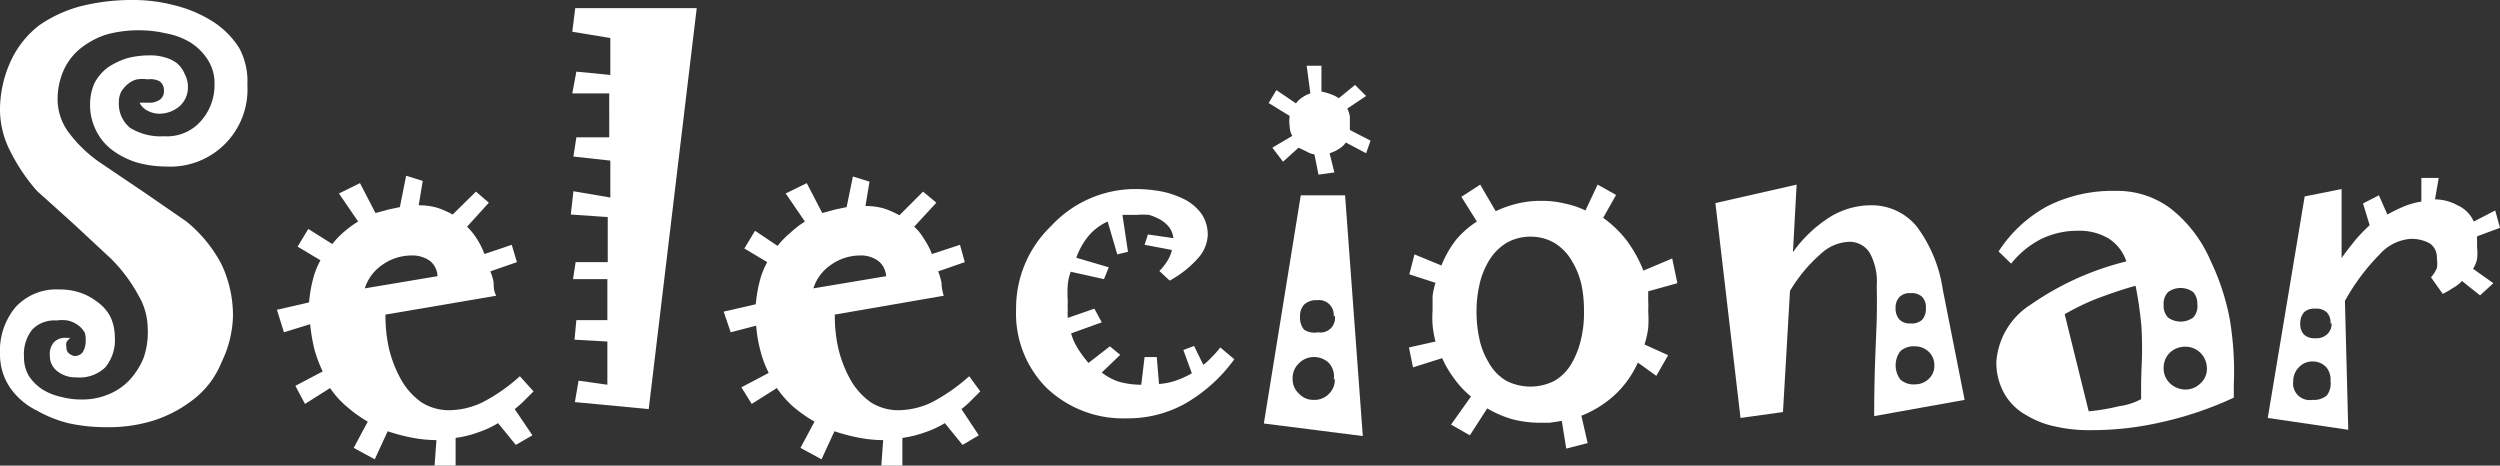 <svg xmlns="http://www.w3.org/2000/svg" viewBox="0 0 67.71 12.61"><rect x="0" y="0" width="67.71" height="12.61" fill="#333333" stroke="none"/><defs><style>.cls-1{fill:#fff;}</style></defs><title>select</title><g id="Camada_2" data-name="Camada 2"><g id="Layer_1" data-name="Layer 1"><path class="cls-1" d="M6.7,2.3A2.09,2.09,0,0,1,4.5,4.51a3,3,0,0,1-.76-.1,2.17,2.17,0,0,1-.65-.31,1.47,1.47,0,0,1-.48-.55,1.52,1.52,0,0,1-.17-.71,1.41,1.41,0,0,1,.12-.59,1.27,1.27,0,0,1,.37-.43,2.1,2.1,0,0,1,.5-.24,2.39,2.39,0,0,1,.62-.08,1.33,1.33,0,0,1,.4.05,1,1,0,0,1,.34.16A.76.76,0,0,1,5,2a.72.72,0,0,1,.09.37.68.68,0,0,1-.23.51.85.85,0,0,1-.55.2A.69.69,0,0,1,4,3a.47.47,0,0,1-.22-.22l.11,0H4a.5.5,0,0,0,.33-.08.28.28,0,0,0,.11-.25.29.29,0,0,0-.12-.25A.53.53,0,0,0,4,2.15a.92.92,0,0,0-.29,0,.6.6,0,0,0-.24.12.79.79,0,0,0-.19.22.6.6,0,0,0-.06.27.84.84,0,0,0,.3.7,1.56,1.56,0,0,0,.92.23,1.22,1.22,0,0,0,1-.41,1.46,1.46,0,0,0,.37-1,1.16,1.16,0,0,0-.17-.64,1.49,1.49,0,0,0-.5-.5A2,2,0,0,0,4.48.9,3.24,3.24,0,0,0,3.76.82,3.32,3.32,0,0,0,2.9.93a2.19,2.19,0,0,0-.68.35,1.6,1.6,0,0,0-.49.61,1.92,1.92,0,0,0-.17.81,1.51,1.51,0,0,0,.31.9,3.6,3.6,0,0,0,.91.85l1.14.77L5.05,6A3.71,3.71,0,0,1,6,7.16a3.25,3.25,0,0,1,.31,1.39A3,3,0,0,1,6,9.81a2.4,2.4,0,0,1-.75,1,3.5,3.5,0,0,1-1.06.57,4.08,4.08,0,0,1-1.3.19,4.77,4.77,0,0,1-1-.1A3.32,3.32,0,0,1,1,11.12a1.88,1.88,0,0,1-.74-.64A1.6,1.6,0,0,1,0,9.58,1.84,1.84,0,0,1,.42,8.32a1.5,1.5,0,0,1,1.19-.48,1.7,1.7,0,0,1,.57.09,1.58,1.58,0,0,1,.46.25A1.13,1.13,0,0,1,3,8.6a1.32,1.32,0,0,1,.11.53,1.15,1.15,0,0,1-.26.82,1,1,0,0,1-.79.27.79.79,0,0,1-.5-.16.52.52,0,0,1-.21-.43.49.49,0,0,1,.11-.36.42.42,0,0,1,.33-.12h.12a.4.4,0,0,0-.11.12.24.24,0,0,0,0,.13.19.19,0,0,0,.08.18A.34.34,0,0,0,2,9.64a.27.27,0,0,0,.24-.1.56.56,0,0,0,.08-.32A.5.5,0,0,0,2.29,9a.66.66,0,0,0-.2-.21.76.76,0,0,0-.26-.11,1,1,0,0,0-.3,0,.83.83,0,0,0-.66.25,1.07,1.07,0,0,0-.22.74,1,1,0,0,0,.13.51,1.29,1.29,0,0,0,.39.38,1.61,1.61,0,0,0,.49.19,2.07,2.07,0,0,0,.57.07,1.83,1.83,0,0,0,.71-.14,1.63,1.63,0,0,0,.58-.4,2,2,0,0,0,.37-.59A2.11,2.11,0,0,0,4,8.87,1.8,1.8,0,0,0,3.75,8,4.31,4.31,0,0,0,3,7L2,6.07l-1-.9A5.06,5.06,0,0,1,.27,4.08,2.47,2.47,0,0,1,0,3,3.18,3.18,0,0,1,.28,1.68a2.58,2.58,0,0,1,.79-1A3.57,3.57,0,0,1,2.18.17,5.66,5.66,0,0,1,3.61,0a4.36,4.36,0,0,1,1.1.14,3.5,3.5,0,0,1,1,.41,2.3,2.3,0,0,1,.78.77A1.91,1.91,0,0,1,6.7,2.3Z"/><path class="cls-1" d="M14.45,10.6l-.29.29a2.9,2.9,0,0,1-.22.19l.48.71-.45.26-.48-.59a2.65,2.65,0,0,1-.54.25,2.87,2.87,0,0,1-.61.15v.75l-.57,0,.05-.69a3.61,3.61,0,0,1-.63-.06,5,5,0,0,1-.69-.18l-.35.76-.57-.31.38-.71a3.78,3.78,0,0,1-.56-.4,2.47,2.47,0,0,1-.46-.51l-.68.43L8,10.45l.74-.39a3.56,3.56,0,0,1-.23-.62,5,5,0,0,1-.11-.66L7.69,9,7.5,8.39l.87-.2a3.87,3.87,0,0,1,.11-.64,2.09,2.09,0,0,1,.2-.5l-.62-.37.29-.48L9,6.61a2.26,2.26,0,0,1,.34-.35A2.63,2.63,0,0,1,9.7,6l-.52-.76.57-.28.42.81.37-.1.29-.06L11,4.76l.45.14-.11.66a1.86,1.86,0,0,1,.48.06,2.44,2.44,0,0,1,.44.19l.63-.62.35.3-.59.65a1.72,1.72,0,0,1,.26.32,2.06,2.06,0,0,1,.21.42l.74-.25L14,7.1l-.72.25a1.32,1.32,0,0,1,.09.3c0,.11,0,.23.07.36l-3,.51v.07a4,4,0,0,0,.1.87,3.32,3.32,0,0,0,.3.78,1.89,1.89,0,0,0,.58.66,1.4,1.4,0,0,0,.76.21,2.12,2.12,0,0,0,.9-.22,4.74,4.74,0,0,0,1-.7Zm-2.6-3.12a.56.56,0,0,0-.2-.41.82.82,0,0,0-.52-.15,1.36,1.36,0,0,0-.77.25,1.21,1.21,0,0,0-.48.64Z"/><path class="cls-1" d="M18.87.22l-1.3,10.86-2-.19.1-.58.78.11,0-1.17-.89-.05.05-.53h.84l0-1.11-.93,0,.07-.46h.87l0-1.22-1-.07.07-.63,1,.17v-1l-1-.11.08-.52.89,0V2.53l-1,0,.11-.59.92.09,0-1L15.5.86l.08-.64Z"/><path class="cls-1" d="M26.55,10.6l-.29.29a2.9,2.9,0,0,1-.22.19l.47.71-.44.26-.48-.59a2.65,2.65,0,0,1-.54.25,3,3,0,0,1-.61.15v.75l-.57,0,.05-.69a3.52,3.52,0,0,1-.63-.06,5,5,0,0,1-.69-.18l-.35.76-.57-.31.38-.71a3.88,3.88,0,0,1-.57-.4,2.74,2.74,0,0,1-.45-.51l-.68.43-.28-.45.74-.39a2.9,2.9,0,0,1-.23-.62,3.79,3.79,0,0,1-.11-.66L19.79,9l-.19-.56.87-.2a3.87,3.87,0,0,1,.11-.64,2.09,2.09,0,0,1,.2-.5l-.62-.37.29-.48.61.41a2.26,2.26,0,0,1,.34-.35A2.63,2.63,0,0,1,21.8,6l-.52-.76.57-.28.42.81.37-.1.29-.06.17-.83.45.14-.11.66a1.86,1.86,0,0,1,.48.06,2.44,2.44,0,0,1,.44.19L25,5.19l.36.3-.6.65a1.4,1.4,0,0,1,.26.32,2.07,2.07,0,0,1,.22.42L26,6.63l.13.47-.72.25a2.13,2.13,0,0,1,.09.3q0,.16.06.36l-2.95.51v.07a4,4,0,0,0,.1.87,3.32,3.32,0,0,0,.3.78,1.89,1.89,0,0,0,.58.66,1.39,1.39,0,0,0,.75.21,2.13,2.13,0,0,0,.91-.22,5,5,0,0,0,1-.7ZM24,7.48a.57.57,0,0,0-.21-.41.78.78,0,0,0-.51-.15,1.36,1.36,0,0,0-.77.25,1.21,1.21,0,0,0-.48.64Z"/><path class="cls-1" d="M33.43,9.73a4.25,4.25,0,0,1-1.33,1.2,3.17,3.17,0,0,1-1.58.4,3,3,0,0,1-2.17-.82,2.85,2.85,0,0,1-.83-2.13,3.08,3.08,0,0,1,.95-2.26,3.11,3.11,0,0,1,2.25-1,3.92,3.92,0,0,1,.71.06,2.4,2.4,0,0,1,.59.19,1.3,1.3,0,0,1,.52.42,1,1,0,0,1,.17.59,1,1,0,0,1-.26.61,2.83,2.83,0,0,1-.77.61l-.28-.26a1.42,1.42,0,0,0,.22-.28.89.89,0,0,0,.12-.29L31,6.63l.09-.28.69.1a.61.61,0,0,0-.11-.29.82.82,0,0,0-.26-.22,1.48,1.48,0,0,0-.29-.12,1.86,1.86,0,0,0-.33,0h-.19l-.2,0,.15,1-.29.07L30,6a1.48,1.48,0,0,0-.51.38,2,2,0,0,0-.34.6l.88.26-.13.32L29,7.36a1.42,1.42,0,0,0-.08.34,3.23,3.23,0,0,0,0,.46,1.69,1.69,0,0,0,0,.23,1.43,1.43,0,0,0,0,.22l.72-.25.2.37-.83.3a1.59,1.59,0,0,0,.17.39,3.26,3.26,0,0,0,.3.41l.58-.45.28.23-.5.48a1.51,1.51,0,0,0,.47.25,2.23,2.23,0,0,0,.6.08L31,9.67h.33l.06.73a1.8,1.8,0,0,0,.45-.09,2.41,2.41,0,0,0,.44-.2l-.23-.63.29-.11.25.51a1.33,1.33,0,0,0,.22-.2,2.18,2.18,0,0,0,.24-.27Z"/><path class="cls-1" d="M36.91,11.81l-2.68-.34,1-6.18h1.2Zm.21-8L37,4.15l-.55-.29a.57.57,0,0,1-.2.18.88.88,0,0,1-.24.11l.13.52-.43.06-.11-.55a.53.53,0,0,1-.2-.07L35.17,4l-.42.38L34.46,4,35,3.68a.55.55,0,0,1-.07-.25,1,1,0,0,1,0-.29l-.57-.35.21-.35.53.36a.65.65,0,0,1,.17-.16.76.76,0,0,1,.22-.11l-.1-.75h.4l0,.7a1.49,1.49,0,0,1,.25.07.91.91,0,0,1,.22.11l.44-.36.3.3-.51.34a.71.71,0,0,1,.07.22c0,.09,0,.22,0,.36Zm-1,6.49A.54.54,0,0,0,36,9.84a.57.57,0,0,0-.42-.17.56.56,0,0,0-.4.17.54.54,0,0,0-.17.41.52.52,0,0,0,.17.41.52.52,0,0,0,.4.17.54.54,0,0,0,.42-.17A.52.52,0,0,0,36.15,10.25Zm0-1.72a.4.4,0,0,0-.45-.45.48.48,0,0,0-.35.12.47.47,0,0,0-.11.33.51.51,0,0,0,.11.35A.52.52,0,0,0,35.7,9a.39.39,0,0,0,.45-.46Z"/><path class="cls-1" d="M45.43,7.67l-.79.22,0,.25a2.81,2.81,0,0,1,0,.29,3.29,3.29,0,0,1,0,.45,2.42,2.42,0,0,1-.1.45l.64.29-.32.56-.5-.36a2.71,2.71,0,0,1-.63.88,2.92,2.92,0,0,1-.9.56L43,12l-.58.15-.12-.75-.33.05h-.24a3.08,3.08,0,0,1-.75-.09,2.9,2.9,0,0,1-.7-.3l-.47.73-.51-.29.54-.76a2.56,2.56,0,0,1-.45-.48,2.84,2.84,0,0,1-.33-.56l-.79.25-.11-.54.72-.16a2.67,2.67,0,0,1-.08-.45,3,3,0,0,1,0-.4c0-.13,0-.26,0-.38a1.9,1.9,0,0,1,.08-.36l-.71-.23.14-.54.73.3a2.83,2.83,0,0,1,.4-.7A2.52,2.52,0,0,1,40,6l-.42-.67L40.09,5l.42.72a3,3,0,0,1,.6-.21,2.67,2.67,0,0,1,.64-.07,2.56,2.56,0,0,1,.62.07,2.39,2.39,0,0,1,.57.19L43.27,5l.5.28-.35.62a3,3,0,0,1,.65.63,3.59,3.59,0,0,1,.44.8L45.29,7Zm-2.53.76a3.35,3.35,0,0,0-.07-.73,2.12,2.12,0,0,0-.25-.62,1.36,1.36,0,0,0-.48-.5,1.26,1.26,0,0,0-.65-.17,1.29,1.29,0,0,0-.65.17,1.42,1.42,0,0,0-.49.51,2.11,2.11,0,0,0-.24.62,3.24,3.24,0,0,0-.08.72,3.55,3.55,0,0,0,.08.76,2,2,0,0,0,.24.61,1.32,1.32,0,0,0,.48.51,1.44,1.44,0,0,0,1.32,0,1.32,1.32,0,0,0,.48-.51,2.34,2.34,0,0,0,.23-.61A3,3,0,0,0,42.9,8.43Z"/><path class="cls-1" d="M53.21,10.83l-2.45.44c0-1.3.06-2.18.07-2.65s0-.77,0-.89a1.6,1.6,0,0,0-.19-.88.64.64,0,0,0-.58-.3,1.18,1.18,0,0,0-.75.33,4.07,4.07,0,0,0-.83,1l-.19,3.28-1.15.16-.68-5.82L48.66,5l-.1,1.83a3.55,3.55,0,0,1,1-.95,2.12,2.12,0,0,1,1.1-.32,1.58,1.58,0,0,1,1.25.57,3.78,3.78,0,0,1,.71,1.72ZM52.16,8.34a.4.4,0,0,0-.1-.3.41.41,0,0,0-.31-.1.39.39,0,0,0-.3.1.41.41,0,0,0-.11.3.44.44,0,0,0,.11.32.39.39,0,0,0,.3.1.41.41,0,0,0,.31-.1A.44.44,0,0,0,52.16,8.34Zm.23,1.55a.49.49,0,0,0-.15-.36.53.53,0,0,0-.37-.15.54.54,0,0,0-.4.13.64.64,0,0,0,0,.77.54.54,0,0,0,.4.13.53.53,0,0,0,.37-.15A.48.48,0,0,0,52.39,9.89Z"/><path class="cls-1" d="M60.5,10.43v.34a9.46,9.46,0,0,1-1.94.66,8.34,8.34,0,0,1-1.9.22,4.1,4.1,0,0,1-1-.1,2.47,2.47,0,0,1-.77-.3,1.53,1.53,0,0,1-.61-.6,1.69,1.69,0,0,1-.21-.86A2,2,0,0,1,55,8.25a7.77,7.77,0,0,1,2.59-1.17,1.16,1.16,0,0,0-.48-.62,1.54,1.54,0,0,0-.84-.21,2.24,2.24,0,0,0-1,.23,2.48,2.48,0,0,0-.8.66l-.34-.33a3.63,3.63,0,0,1,1.33-1.23,3.92,3.92,0,0,1,1.83-.41,2.41,2.41,0,0,1,1.49.47,3.6,3.6,0,0,1,1.09,1.42,6.37,6.37,0,0,1,.52,1.58A8.59,8.59,0,0,1,60.5,10.43ZM58,10a10.63,10.63,0,0,0,0-1.14,10.41,10.41,0,0,0-.16-1.12c-.4.11-.76.24-1.08.36a6.6,6.6,0,0,0-.84.41l.65,2.63A5.61,5.61,0,0,0,57.4,11a1.71,1.71,0,0,0,.59-.19c0-.15,0-.3,0-.45Zm1.51-1.74a.46.46,0,0,0-.11-.35.58.58,0,0,0-.68,0,.46.46,0,0,0-.12.35.45.45,0,0,0,.12.34.58.58,0,0,0,.68,0A.45.45,0,0,0,59.51,8.22Zm.26,1.71a.58.58,0,0,0-.58-.58.6.6,0,0,0-.42.16.57.57,0,0,0-.17.42.55.55,0,0,0,.17.41.61.61,0,0,0,.42.17.57.57,0,0,0,.41-.17A.53.53,0,0,0,59.77,9.93Z"/><path class="cls-1" d="M67.71,6.17l-.62.23a1,1,0,0,0,0,.15v.16a1.39,1.39,0,0,1,0,.3.81.81,0,0,1-.11.27l.55.39L67.17,8l-.49-.39a.84.84,0,0,1-.23.18,2.48,2.48,0,0,1-.29.17l-.32-.45A.83.83,0,0,0,66,7.26.79.79,0,0,0,66,7a.46.46,0,0,0-.18-.4,1,1,0,0,0-.54-.13,1.25,1.25,0,0,0-.83.42,5.7,5.7,0,0,0-.94,1.26l.09,3.49-2.18-.32,1-6,1-.2,0,1.87c.13-.19.27-.36.39-.51a4.51,4.51,0,0,1,.37-.38L64,5.51l.43-.22.23.52a4.66,4.66,0,0,1,.45-.22,2.06,2.06,0,0,1,.47-.13l0-.64.47,0-.1.58a1.28,1.28,0,0,1,.61.16A.87.87,0,0,1,67,6l.58-.3Zm-4.59,4.15A.52.52,0,0,0,63,9.94a.5.5,0,0,0-.37-.15.49.49,0,0,0-.36.15.53.53,0,0,0-.16.38.45.45,0,0,0,.52.51.54.54,0,0,0,.39-.12A.53.53,0,0,0,63.12,10.32Zm0-1.56a.4.4,0,0,0-.1-.3.42.42,0,0,0-.32-.1.4.4,0,0,0-.3.1.45.45,0,0,0-.1.3.41.41,0,0,0,.1.3.4.4,0,0,0,.3.1.42.42,0,0,0,.32-.1A.38.38,0,0,0,63.15,8.76Z"/></g></g></svg>